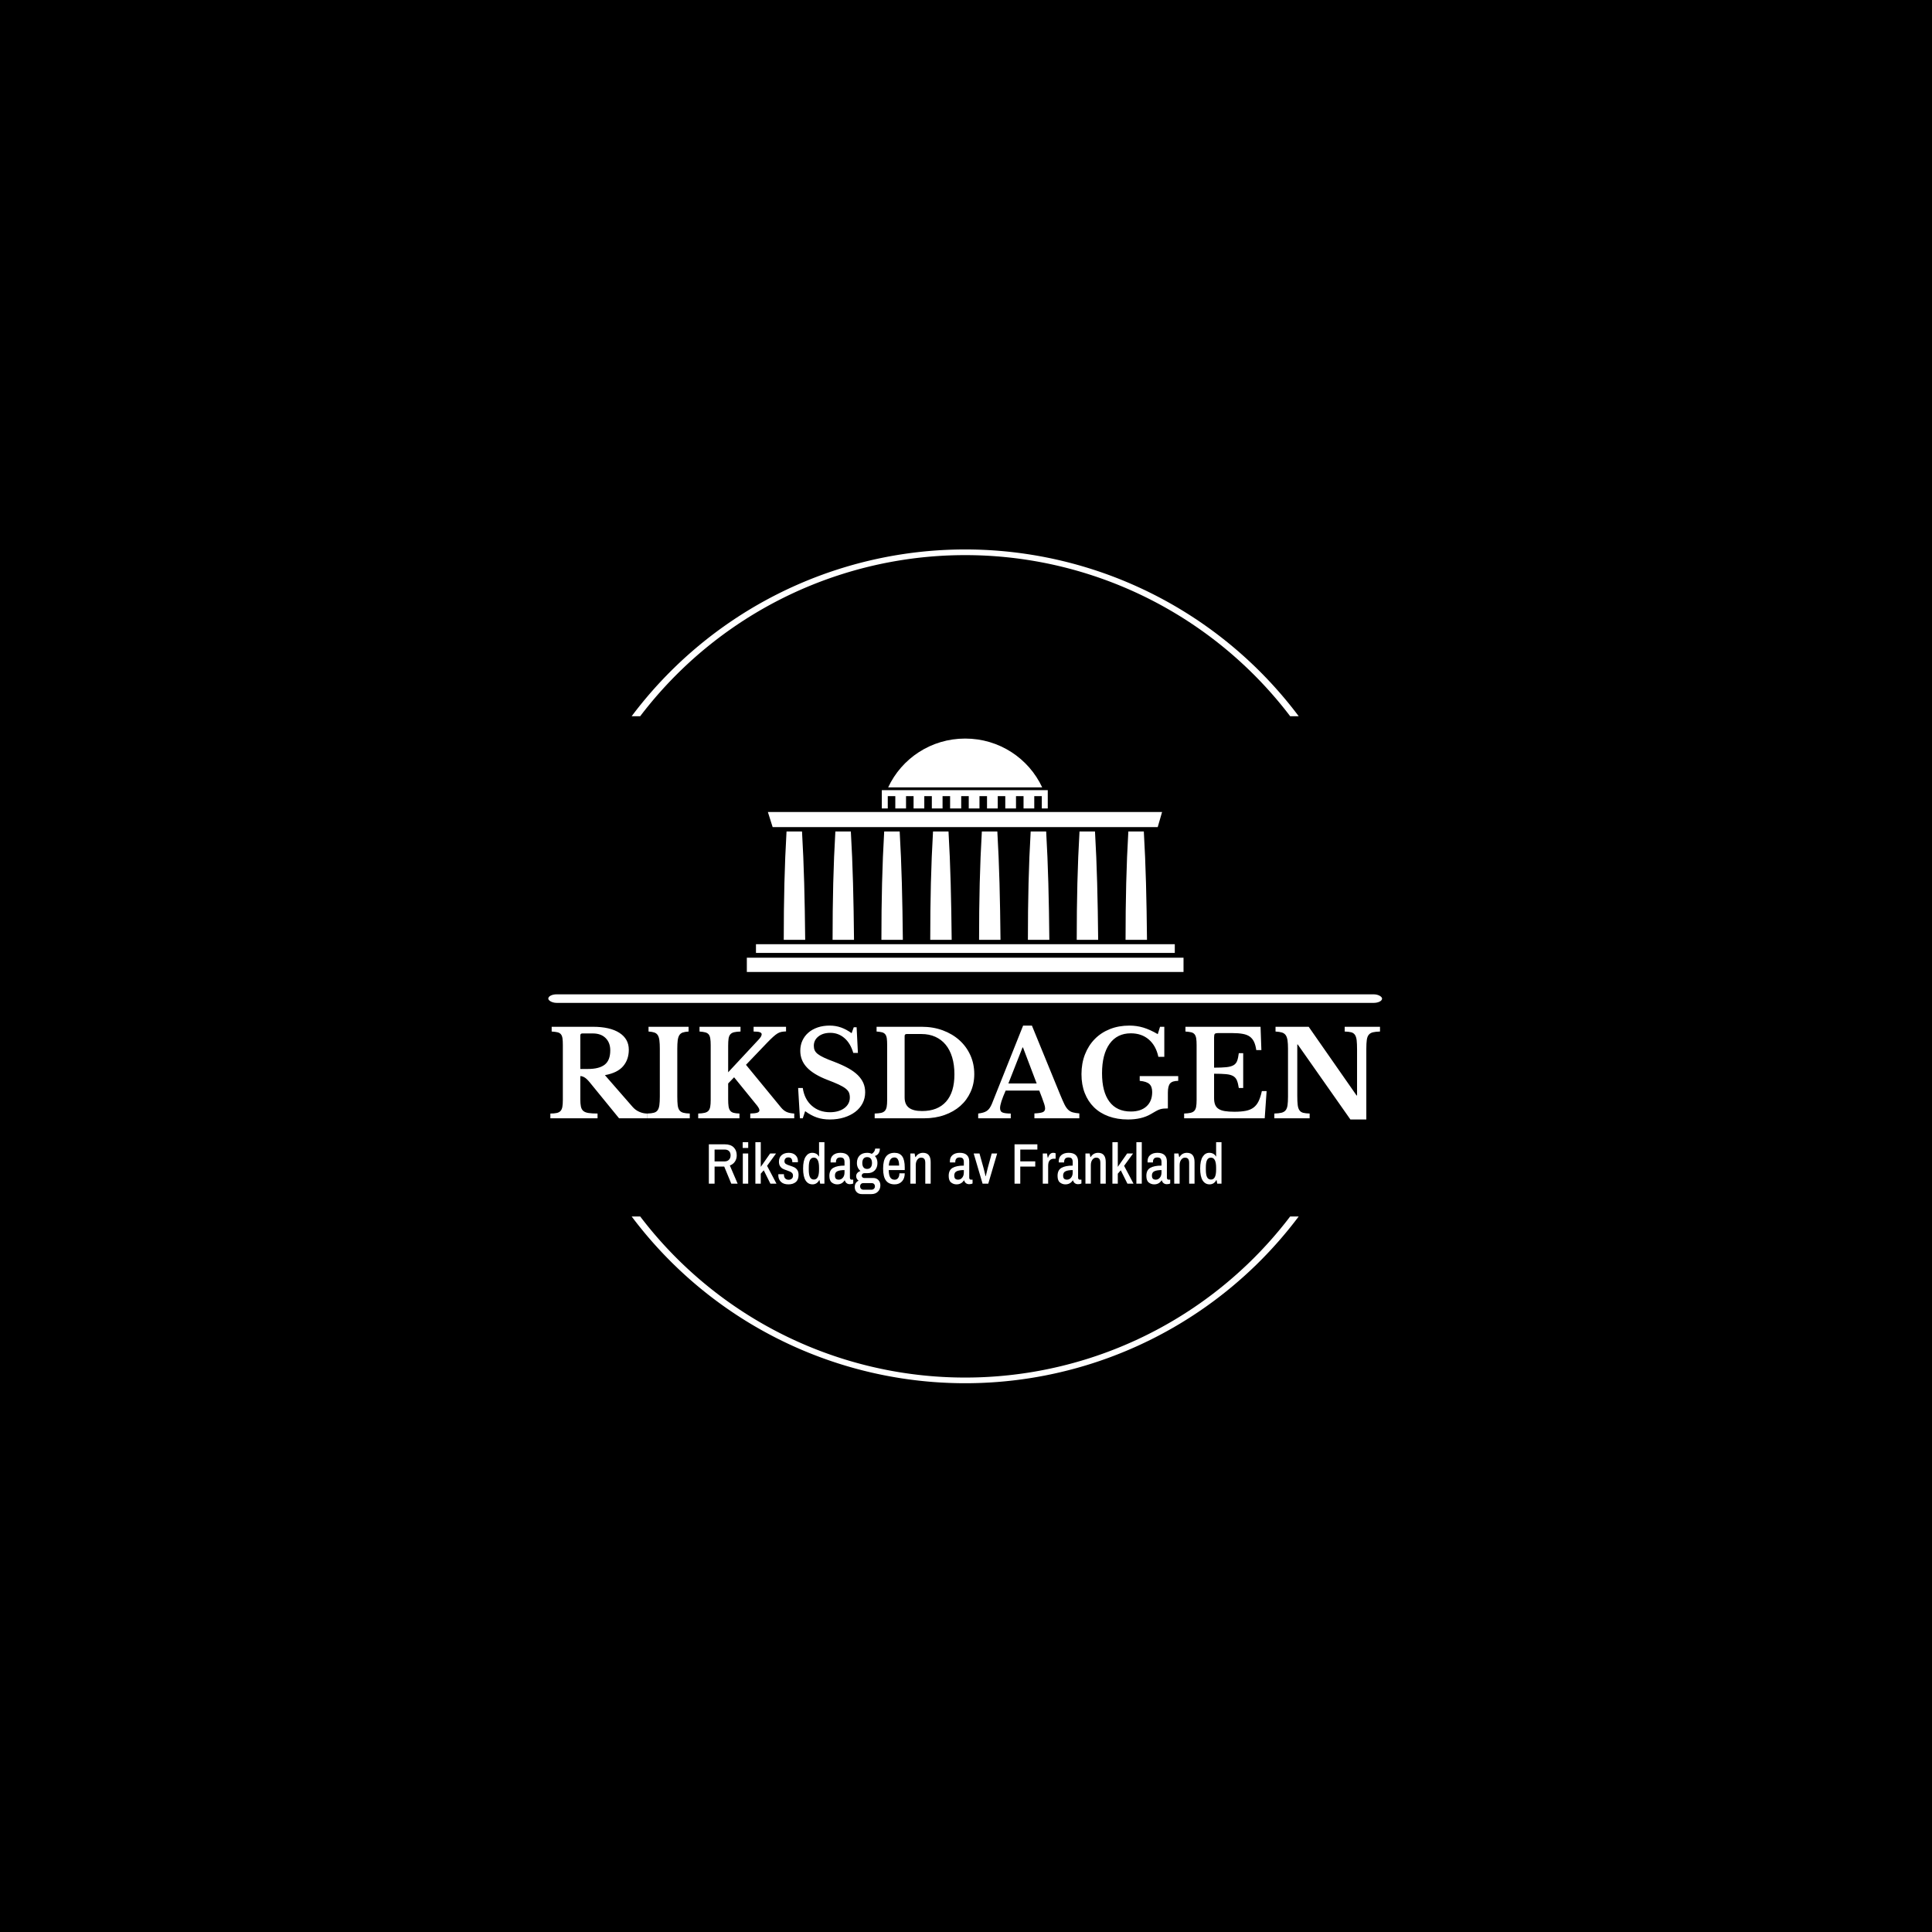 <svg xmlns="http://www.w3.org/2000/svg" version="1.1" xmlns:xlink="http://www.w3.org/1999/xlink" xmlns:svgjs="http://svgjs.dev/svgjs" width="1000" height="1000" viewBox="0 0 1000 1000"><rect width="1000" height="1000" fill="#000000"></rect><g transform="matrix(0.7,0,0,0.7,149.576,282.127)"><svg viewBox="0 0 396 247" data-background-color="#ffffff" preserveAspectRatio="xMidYMid meet" height="623" width="1000" xmlns="http://www.w3.org/2000/svg" xmlns:xlink="http://www.w3.org/1999/xlink"><g id="tight-bounds" transform="matrix(1,0,0,1,0.24,-0.1)"><svg viewBox="0 0 395.52 247.2" height="247.2" width="395.52"><g><svg></svg></g><g><svg viewBox="0 0 395.52 247.2" height="247.2" width="395.52"><g transform="matrix(1,0,0,1,75.544,56.824)"><svg viewBox="0 0 244.431 133.551" height="133.551" width="244.431"><g><svg viewBox="0 0 245.654 134.219" height="133.551" width="244.431"><g><rect width="245.654" height="2.515" x="0" y="75.357" fill="#ffffff" opacity="1" stroke-width="0" stroke="transparent" fill-opacity="1" class="rect-o$-0" data-fill-palette-color="primary" rx="1%" id="o$-0" data-palette-color="#0074d9"></rect></g><g transform="matrix(1,0,0,1,0.611,84.455)"><svg viewBox="0 0 244.431 49.764" height="49.764" width="244.431"><g id="textblocktransform"><svg viewBox="0 0 244.431 49.764" height="49.764" width="244.431" id="textblock"><g><svg viewBox="0 0 244.431 27.885" height="27.885" width="244.431"><g transform="matrix(1,0,0,1,0,0)"><svg width="244.431" viewBox="1.75 -39 349.03 39.5" height="27.885" data-palette-color="#0074d9"><g class="undefined-text-0" data-fill-palette-color="primary" id="text-0"><path d="M34.75-28.85L34.75-28.85Q34.75-24.7 32.35-21.9 29.95-19.1 24.7-18.15L24.7-18.15 36.3-4.85Q37.5-3.45 39.15-2.73 40.8-2 42.5-2L42.5-2 42.5 0 30.65 0 18.25-15.2Q17-16.7 16.07-17.23 15.15-17.75 14.35-17.75L14.35-17.75 14.35-7.95Q14.35-6.1 14.6-4.93 14.85-3.75 15.6-3.1 16.35-2.45 17.78-2.23 19.2-2 21.6-2L21.6-2 21.6 0 1.75 0 1.75-2Q3.4-2 4.42-2.23 5.45-2.45 6.03-3.08 6.6-3.7 6.8-4.83 7-5.95 7-7.7L7-7.7 7-30.8Q7-32.55 6.85-33.63 6.7-34.7 6.2-35.33 5.7-35.95 4.78-36.18 3.85-36.4 2.3-36.5L2.3-36.5 2.3-38.5 19.6-38.5Q26.85-38.5 30.8-35.95 34.75-33.4 34.75-28.85ZM14.35-34.85L14.35-20.75 17.6-20.75Q22.3-20.75 24.63-22.58 26.95-24.4 26.95-28.6L26.95-28.6Q26.95-31.8 25-33.75 23.05-35.7 19.6-35.7L19.6-35.7 15.25-35.7Q14.35-35.7 14.35-34.85L14.35-34.85ZM60.4-2L60.4 0 42.55 0 42.55-2Q44.25-2.05 45.27-2.33 46.3-2.6 46.85-3.35 47.4-4.1 47.6-5.48 47.8-6.85 47.8-9.2L47.8-9.2 47.8-29.3Q47.8-31.4 47.62-32.77 47.45-34.15 46.95-34.95 46.45-35.75 45.52-36.08 44.6-36.4 43.05-36.5L43.05-36.5 43.05-38.5 59.9-38.5 59.9-36.5Q58.35-36.4 57.42-36.08 56.5-35.75 56-34.95 55.5-34.15 55.32-32.77 55.15-31.4 55.15-29.3L55.15-29.3 55.15-9.2Q55.15-6.85 55.32-5.48 55.5-4.1 56.07-3.35 56.65-2.6 57.67-2.33 58.7-2.05 60.4-2L60.4-2ZM76.55-14.65L76.55-8.05Q76.55-6.15 76.72-5 76.9-3.85 77.4-3.2 77.9-2.55 78.82-2.3 79.75-2.05 81.3-2L81.3-2 81.3 0 63.95 0 63.95-2Q65.6-2.05 66.65-2.3 67.7-2.55 68.25-3.15 68.8-3.75 69-4.85 69.2-5.95 69.2-7.7L69.2-7.7 69.2-30.8Q69.2-32.5 69.02-33.6 68.85-34.7 68.35-35.3 67.85-35.9 66.92-36.15 66-36.4 64.5-36.5L64.5-36.5 64.5-38.5 81.75-38.5 81.75-36.5Q80.05-36.45 79.02-36.2 78-35.95 77.45-35.3 76.9-34.65 76.72-33.5 76.55-32.35 76.55-30.45L76.55-30.45 76.55-19.35 89.5-33.25Q90.65-34.5 90.65-35.35L90.65-35.35Q90.65-35.9 89.92-36.2 89.2-36.5 87.25-36.5L87.25-36.5 87.25-38.5 100.9-38.5 100.9-36.55Q99.8-36.5 98.97-36.35 98.15-36.2 97.32-35.7 96.5-35.2 95.47-34.27 94.45-33.35 92.95-31.8L92.95-31.8 84.05-22.5 98.75-4.6Q99.8-3.3 101.07-2.7 102.35-2.1 104.35-2L104.35-2 104.35 0 85.85 0 85.85-2Q87.9-2.05 88.8-2.35 89.7-2.65 89.7-3.35L89.7-3.35Q89.7-3.6 89.62-3.83 89.55-4.05 89.37-4.38 89.2-4.7 88.85-5.18 88.5-5.65 87.9-6.35L87.9-6.35 79.05-17.25 76.55-14.65ZM106.74 0L105.99-12.75 107.94-12.75Q108.64-8 111.74-5.28 114.84-2.55 119.39-2.55L119.39-2.55Q121.24-2.55 122.79-3 124.34-3.45 125.44-4.28 126.54-5.1 127.14-6.23 127.74-7.35 127.74-8.75L127.74-8.75Q127.74-9.95 127.37-10.83 126.99-11.7 125.94-12.53 124.89-13.35 123.07-14.2 121.24-15.05 118.34-16.15L118.34-16.15Q112.49-18.4 109.69-21.38 106.89-24.35 106.89-28.4L106.89-28.4Q106.89-30.75 107.79-32.7 108.69-34.65 110.32-36.05 111.94-37.45 114.22-38.23 116.49-39 119.24-39L119.24-39Q121.79-39 124.04-38.2 126.29-37.4 128.49-35.8L128.49-35.8 129.39-38.3 130.59-38.3 131.14-27.5 129.19-27.5Q127.99-31.6 125.44-33.77 122.89-35.95 119.54-35.95L119.54-35.95Q116.44-35.95 114.52-34.43 112.59-32.9 112.59-30.5L112.59-30.5Q112.59-29.45 112.94-28.63 113.29-27.8 114.24-27.05 115.19-26.3 116.84-25.53 118.49-24.75 121.09-23.8L121.09-23.8Q124.59-22.45 127.07-21.08 129.54-19.7 131.12-18.13 132.69-16.55 133.44-14.8 134.19-13.05 134.19-10.95L134.19-10.95Q134.19-8.4 133.09-6.3 131.99-4.2 130.02-2.7 128.04-1.2 125.32-0.35 122.59 0.5 119.29 0.5L119.29 0.5Q116.29 0.5 113.89-0.33 111.49-1.15 108.94-3L108.94-3 107.94 0 106.74 0ZM159.04 0L138.19 0 138.19-2Q139.84-2.05 140.87-2.27 141.89-2.5 142.47-3.13 143.04-3.75 143.24-4.83 143.44-5.9 143.44-7.7L143.44-7.7 143.44-30.8Q143.44-32.55 143.29-33.63 143.14-34.7 142.64-35.33 142.14-35.95 141.27-36.18 140.39-36.4 138.99-36.5L138.99-36.5 138.99-38.5 157.99-38.5Q162.79-38.5 166.84-37 170.89-35.5 173.84-32.85 176.79-30.2 178.44-26.55 180.09-22.9 180.09-18.6L180.09-18.6Q180.09-14.5 178.54-11.08 176.99-7.65 174.22-5.2 171.44-2.75 167.57-1.38 163.69 0 159.04 0L159.04 0ZM157.89-35.45L151.64-35.45Q150.79-35.45 150.79-34.6L150.79-34.6 150.79-8.75Q150.79-5.85 152.59-4.45 154.39-3.05 158.14-3.05L158.14-3.05Q164.69-3.05 168.22-7 171.74-10.95 171.74-18.5L171.74-18.5Q171.74-22.5 170.79-25.65 169.84-28.8 168.04-30.98 166.24-33.15 163.67-34.3 161.09-35.45 157.89-35.45L157.89-35.45ZM208.59-8.65L207.44-11.65 193.29-11.65Q190.94-6.35 190.94-4.3L190.94-4.3Q190.94-2.8 192.06-2.4 193.19-2 195.44-2L195.44-2 195.44 0 181.74 0 181.74-2Q182.94-2.15 183.81-2.4 184.69-2.65 185.36-3.1 186.04-3.55 186.54-4.28 187.04-5 187.49-6.05L187.49-6.05 200.64-39 204.34-39 216.29-9.8Q217.34-7.25 218.06-5.8 218.79-4.35 219.61-3.58 220.44-2.8 221.51-2.5 222.59-2.2 224.29-2.05L224.29-2.05 224.29 0 205.39 0 205.39-2.05Q207.79-2.15 208.84-2.55 209.89-2.95 209.89-4.15L209.89-4.15Q209.89-4.85 209.54-5.95 209.19-7.05 208.59-8.65L208.59-8.65ZM200.39-29.8L194.44-14.65 206.34-14.65 200.59-29.8 200.39-29.8ZM244.74 0.5L244.74 0.5Q240.24 0.5 236.61-0.83 232.99-2.15 230.46-4.63 227.94-7.1 226.56-10.63 225.19-14.15 225.19-18.55L225.19-18.55Q225.19-23.1 226.66-26.88 228.14-30.65 230.79-33.35 233.44-36.05 237.14-37.52 240.84-39 245.34-39L245.34-39Q248.44-39 251.24-38.15 254.04-37.3 257.29-35.4L257.29-35.4 258.24-38.5 260.04-38.5 260.04-25.85 257.54-25.85Q256.54-30.55 253.51-33.15 250.49-35.75 245.94-35.75L245.94-35.75Q240.19-35.75 237.01-31.33 233.84-26.9 233.84-18.95L233.84-18.95Q233.84-11.15 236.94-7 240.04-2.85 245.94-2.85L245.94-2.85Q250.19-2.85 252.56-5.03 254.94-7.2 254.94-11.05L254.94-11.05Q254.94-13.35 253.74-14.43 252.54-15.5 249.69-15.75L249.69-15.75 249.69-17.75 265.89-17.75 265.89-15.75Q263.44-15.75 262.49-14.68 261.54-13.6 261.54-10.8L261.54-10.8 261.54-4.15Q260.44-4.15 259.69-4.08 258.94-4 258.21-3.78 257.49-3.55 256.59-3.05 255.69-2.55 254.34-1.75L254.34-1.75Q250.49 0.5 244.74 0.5ZM280.98-34L280.98-21.3Q284.18-21.3 286.13-21.5 288.08-21.7 289.16-22.33 290.23-22.95 290.68-24.15 291.13-25.35 291.38-27.4L291.38-27.4 293.23-27.4 293.23-12.75 291.38-12.75Q291.08-14.75 290.58-15.95 290.08-17.15 288.98-17.78 287.88-18.4 286.01-18.57 284.13-18.75 280.98-18.75L280.98-18.75 280.98-8.45Q280.98-6.85 281.41-5.75 281.83-4.65 282.83-3.98 283.83-3.3 285.48-3.03 287.13-2.75 289.53-2.75L289.53-2.75Q292.38-2.75 294.36-3.15 296.33-3.55 297.63-4.55 298.93-5.55 299.73-7.23 300.53-8.9 301.08-11.45L301.08-11.45 303.08-11.45 302.28 0 268.38 0 268.38-2Q270.03-2.05 271.08-2.3 272.13-2.55 272.68-3.15 273.23-3.75 273.43-4.85 273.63-5.95 273.63-7.7L273.63-7.7 273.63-30.8Q273.63-32.55 273.46-33.63 273.28-34.7 272.78-35.33 272.28-35.95 271.36-36.18 270.43-36.4 268.93-36.5L268.93-36.5 268.93-38.5 300.53-38.5 300.88-28.7 298.73-28.7Q298.43-30.8 297.78-32.18 297.13-33.55 295.98-34.38 294.83-35.2 293.01-35.52 291.18-35.85 288.53-35.85L288.53-35.85 282.88-35.85Q281.58-35.85 281.28-35.52 280.98-35.2 280.98-34L280.98-34ZM345.03 0.5L338.33 0.5 316.18-31.05 315.98-31.05 315.98-9.55Q315.98-7.05 316.16-5.6 316.33-4.15 316.91-3.35 317.48-2.55 318.51-2.3 319.53-2.05 321.18-2L321.18-2 321.18 0 306.33 0 306.33-2Q308.18-2.05 309.31-2.33 310.43-2.6 311.06-3.35 311.68-4.1 311.88-5.48 312.08-6.85 312.08-9.2L312.08-9.2 312.08-29.3Q312.08-31.4 311.88-32.77 311.68-34.15 311.13-34.95 310.58-35.75 309.56-36.08 308.53-36.4 306.83-36.5L306.83-36.5 306.83-38.5 320.78-38.5 340.93-9.6 341.13-9.6 341.13-28.95Q341.13-31.4 340.96-32.88 340.78-34.35 340.21-35.15 339.63-35.95 338.61-36.2 337.58-36.45 335.93-36.5L335.93-36.5 335.93-38.5 350.78-38.5 350.78-36.5Q348.93-36.45 347.81-36.18 346.68-35.9 346.06-35.15 345.43-34.4 345.23-33 345.03-31.6 345.03-29.3L345.03-29.3 345.03 0.5Z" fill="#ffffff" data-fill-palette-color="primary"></path></g></svg></g></svg></g><g transform="matrix(1,0,0,1,46.686,34.467)"><svg viewBox="0 0 151.059 15.297" height="15.297" width="151.059"><g transform="matrix(1,0,0,1,0,0)"><svg width="151.059" viewBox="3.35 -36.15 446.8 45.25" height="15.297" data-palette-color="#0074d9"><path d="M3.35 0L3.35-34.3 17.3-34.3Q22.3-34.3 24.98-31.68 27.65-29.05 27.65-24.7L27.65-24.7Q27.65-21.55 26.05-19.2 24.45-16.85 21.65-15.85L21.65-15.85 28.45 0 22.9 0 16.75-14.9 8.35-14.9 8.35 0 3.35 0ZM8.35-19.4L16.95-19.4Q19.45-19.4 20.88-20.85 22.3-22.3 22.3-24.7L22.3-24.7Q22.3-27.05 20.95-28.4 19.6-29.75 17-29.75L17-29.75 8.35-29.75 8.35-19.4ZM32.95 0L32.95-26.3 37.65-26.3 37.65 0 32.95 0ZM32.85-31.1L32.85-36.15 37.65-36.15 37.65-31.1 32.85-31.1ZM43.9 0L43.9-36.15 48.6-36.15 48.6-14.65 56.75-26.3 61.9-26.3 54.1-15.55 62.3 0 57 0 51.2-11.65 48.6-8.7 48.6 0 43.9 0ZM72.69 0.6Q68.39 0.6 66.14-1.65 63.89-3.9 63.89-7.3L63.89-7.3Q63.89-7.85 63.92-8.03 63.94-8.2 63.94-8.25L63.94-8.25 68.79-8.25 68.79-7.8Q68.84-5.55 69.97-4.48 71.09-3.4 72.89-3.4L72.89-3.4Q74.49-3.4 75.59-4.33 76.69-5.25 76.69-7L76.69-7Q76.69-8.3 76.02-9.13 75.34-9.95 74.34-10.43 73.34-10.9 71.59-11.5L71.59-11.5Q69.29-12.25 67.87-12.98 66.44-13.7 65.44-15.23 64.44-16.75 64.44-19.25L64.44-19.25Q64.44-22.85 66.79-24.88 69.14-26.9 72.99-26.9L72.99-26.9Q76.64-26.9 78.82-24.88 80.99-22.85 80.99-19.7L80.99-19.7 80.94-18.7 76.09-18.7 76.09-19.05Q76.09-20.75 75.27-21.83 74.44-22.9 72.69-22.9L72.69-22.9Q70.89-22.9 70.07-21.9 69.24-20.9 69.24-19.6L69.24-19.6Q69.24-18 70.42-17.23 71.59-16.45 74.04-15.7L74.04-15.7Q76.44-14.95 77.92-14.2 79.39-13.45 80.47-11.88 81.54-10.3 81.54-7.65L81.54-7.65Q81.54-3.45 79.14-1.43 76.74 0.6 72.69 0.6L72.69 0.6ZM93.74 0.6Q89.84 0.6 87.67-2.8 85.49-6.2 85.49-13.2L85.49-13.2Q85.49-20.05 87.69-23.48 89.89-26.9 93.44-26.9L93.44-26.9Q95.39-26.9 96.92-26.08 98.44-25.25 99.14-23.75L99.14-23.75 99.39-23.75 99.39-36.15 104.09-36.15 104.09 0 100.39 0 99.79-3.1 99.54-3.1Q98.59-1.3 97.09-0.35 95.59 0.6 93.74 0.6L93.74 0.6ZM94.89-3.6Q97.19-3.6 98.29-5.75 99.39-7.9 99.39-12.2L99.39-12.2 99.39-13.95Q99.39-22.7 94.89-22.7L94.89-22.7Q92.59-22.7 91.52-20.65 90.44-18.6 90.44-14.1L90.44-14.1 90.44-12.2Q90.44-7.7 91.52-5.65 92.59-3.6 94.89-3.6L94.89-3.6ZM115.19 0.6Q112.59 0.6 110.49-1.03 108.39-2.65 108.39-6.8L108.39-6.8Q108.39-11.85 111.81-13.8 115.24-15.75 121.59-15.75L121.59-15.75 121.59-18.9Q121.59-20.8 120.79-21.83 119.99-22.85 117.89-22.85L117.89-22.85Q115.89-22.85 115.01-21.78 114.14-20.7 114.14-19.15L114.14-19.15 114.14-18.5 109.49-18.5Q109.44-18.8 109.44-19.6L109.44-19.6Q109.44-23.05 111.79-24.98 114.14-26.9 118.04-26.9L118.04-26.9Q122.14-26.9 124.21-24.95 126.29-23 126.29-19.4L126.29-19.4 126.29-5.25Q126.29-4.4 126.69-3.95 127.09-3.5 127.69-3.5L127.69-3.5 129.19-3.5 129.19-0.2Q128.09 0.45 126.24 0.45L126.24 0.45Q124.59 0.45 123.44-0.43 122.29-1.3 121.89-2.85L121.89-2.85 121.64-2.85Q119.39 0.6 115.19 0.6L115.19 0.6ZM116.64-3.5Q118.69-3.5 120.14-5.2 121.59-6.9 121.59-9.75L121.59-9.75 121.59-11.85Q117.59-11.85 115.41-10.85 113.24-9.85 113.24-7.15L113.24-7.15Q113.24-5.2 114.06-4.35 114.89-3.5 116.64-3.5L116.64-3.5ZM136.79 9.1Q133.89 9.1 132.19 7.35 130.49 5.6 130.49 2.9L130.49 2.9Q130.49 1 131.41-0.48 132.34-1.95 133.89-2.6L133.89-2.6Q132.89-3.25 132.31-4.3 131.74-5.35 131.74-6.55L131.74-6.55Q131.74-8.15 132.76-9.33 133.79-10.5 135.49-11.1L135.49-11.1Q133.99-12.3 133.19-14.05 132.39-15.8 132.39-18L132.39-18Q132.39-22.15 134.76-24.53 137.14-26.9 141.34-26.9L141.34-26.9Q143.64-26.9 145.34-26L145.34-26Q148.04-27.65 148.34-30.6L148.34-30.6 152.39-30.6Q152.39-28.1 151.24-26.4 150.09-24.7 148.04-24.15L148.04-24.15Q150.29-21.75 150.29-18L150.29-18Q150.29-13.95 147.94-11.55 145.59-9.15 141.49-9.15L141.49-9.15 138.79-9.15Q137.84-9.15 137.21-8.53 136.59-7.9 136.59-7L136.59-7Q136.59-6.15 137.21-5.55 137.84-4.95 138.74-4.95L138.74-4.95 146.74-4.95Q149.44-4.95 151.14-3.13 152.84-1.3 152.84 1.45L152.84 1.45Q152.84 4.8 150.69 6.95 148.54 9.1 144.89 9.1L144.89 9.1 136.79 9.1ZM141.29-12.85Q143.34-12.85 144.44-14.23 145.54-15.6 145.54-18L145.54-18Q145.54-20.5 144.46-21.83 143.39-23.15 141.29-23.15L141.29-23.15Q139.24-23.15 138.16-21.8 137.09-20.45 137.09-18L137.09-18Q137.09-15.55 138.16-14.2 139.24-12.85 141.29-12.85L141.29-12.85ZM138.04 5.25L145.14 5.25Q146.39 5.25 147.24 4.42 148.09 3.6 148.09 2.35L148.09 2.35Q148.09 1.1 147.34 0.3 146.59-0.5 145.24-0.5L145.24-0.5 138.04-0.5Q136.69-0.5 135.94 0.3 135.19 1.1 135.19 2.35L135.19 2.35Q135.19 3.6 135.96 4.42 136.74 5.25 138.04 5.25L138.04 5.25ZM165.28 0.6Q160.23 0.6 157.73-2.7 155.23-6 155.23-13.15L155.23-13.15Q155.23-20.2 157.71-23.55 160.18-26.9 165.18-26.9L165.18-26.9Q169.68-26.9 171.88-23.83 174.08-20.75 174.08-14.1L174.08-14.1 174.08-11.85 160.13-11.85Q160.18-7.55 161.41-5.5 162.63-3.45 165.33-3.45L165.33-3.45Q167.18-3.45 168.31-4.95 169.43-6.45 169.43-9.05L169.43-9.05 174.08-9.05Q174.08-4.55 171.66-1.98 169.23 0.6 165.28 0.6L165.28 0.6ZM160.18-15.75L169.18-15.75Q169.18-19.2 168.18-21.03 167.18-22.85 165.18-22.85L165.18-22.85Q162.78-22.85 161.61-21.1 160.43-19.35 160.18-15.75L160.18-15.75ZM178.98 0L178.98-26.3 182.68-26.3 183.28-23.2 183.58-23.2Q184.63-25 186.28-25.95 187.93-26.9 190.03-26.9L190.03-26.9Q196.68-26.9 196.68-18.8L196.68-18.8 196.68 0 191.98 0 191.98-18.05Q191.98-20.6 191.06-21.65 190.13-22.7 188.33-22.7L188.33-22.7Q186.38-22.7 185.03-20.88 183.68-19.05 183.68-16.1L183.68-16.1 183.68 0 178.98 0ZM219.18 0.6Q216.58 0.6 214.48-1.03 212.38-2.65 212.38-6.8L212.38-6.8Q212.38-11.85 215.8-13.8 219.23-15.75 225.58-15.75L225.58-15.75 225.58-18.9Q225.58-20.8 224.78-21.83 223.98-22.85 221.88-22.85L221.88-22.85Q219.88-22.85 219-21.78 218.13-20.7 218.13-19.15L218.13-19.15 218.13-18.5 213.48-18.5Q213.43-18.8 213.43-19.6L213.43-19.6Q213.43-23.05 215.78-24.98 218.13-26.9 222.03-26.9L222.03-26.9Q226.13-26.9 228.2-24.95 230.28-23 230.28-19.4L230.28-19.4 230.28-5.25Q230.28-4.4 230.68-3.95 231.08-3.5 231.68-3.5L231.68-3.5 233.18-3.5 233.18-0.2Q232.08 0.45 230.23 0.45L230.23 0.45Q228.58 0.45 227.43-0.43 226.28-1.3 225.88-2.85L225.88-2.85 225.63-2.85Q223.38 0.6 219.18 0.6L219.18 0.6ZM220.63-3.5Q222.68-3.5 224.13-5.2 225.58-6.9 225.58-9.75L225.58-9.75 225.58-11.85Q221.58-11.85 219.4-10.85 217.23-9.85 217.23-7.15L217.23-7.15Q217.23-5.2 218.05-4.35 218.88-3.5 220.63-3.5L220.63-3.5ZM241.92 0L234.17-26.3 239.22-26.3 242.77-13.6Q243.02-12.7 243.25-11.73 243.47-10.75 243.72-9.85L243.72-9.85Q244.42-6.9 244.52-6.55L244.52-6.55 244.72-6.55 245.27-8.95Q246.07-12.4 246.42-13.7L246.42-13.7 249.87-26.3 254.62-26.3 246.87 0 241.92 0ZM269.77 0L269.77-34.3 289.67-34.3 289.67-29.75 274.77-29.75 274.77-19.45 287.82-19.45 287.82-14.9 274.77-14.9 274.77 0 269.77 0ZM294.37 0L294.37-26.3 298.07-26.3 298.67-22.7 298.97-22.7Q300.37-26.9 303.47-26.9L303.47-26.9Q304.67-26.9 305.57-26.5L305.57-26.5 305.57-21.75 303.97-21.75Q301.82-21.75 300.44-20.3 299.07-18.85 299.07-15.6L299.07-15.6 299.07 0 294.37 0ZM314.06 0.6Q311.46 0.6 309.36-1.03 307.26-2.65 307.26-6.8L307.26-6.8Q307.26-11.85 310.69-13.8 314.11-15.75 320.46-15.75L320.46-15.75 320.46-18.9Q320.46-20.8 319.66-21.83 318.86-22.85 316.76-22.85L316.76-22.85Q314.76-22.85 313.89-21.78 313.01-20.7 313.01-19.15L313.01-19.15 313.01-18.5 308.36-18.5Q308.31-18.8 308.31-19.6L308.31-19.6Q308.31-23.05 310.66-24.98 313.01-26.9 316.91-26.9L316.91-26.9Q321.01-26.9 323.09-24.95 325.16-23 325.16-19.4L325.16-19.4 325.16-5.25Q325.16-4.4 325.56-3.95 325.96-3.5 326.56-3.5L326.56-3.5 328.06-3.5 328.06-0.2Q326.96 0.45 325.11 0.45L325.11 0.45Q323.46 0.45 322.31-0.43 321.16-1.3 320.76-2.85L320.76-2.85 320.51-2.85Q318.26 0.6 314.06 0.6L314.06 0.6ZM315.51-3.5Q317.56-3.5 319.01-5.2 320.46-6.9 320.46-9.75L320.46-9.75 320.46-11.85Q316.46-11.85 314.29-10.85 312.11-9.85 312.11-7.15L312.11-7.15Q312.11-5.2 312.94-4.35 313.76-3.5 315.51-3.5L315.51-3.5ZM331.56 0L331.56-26.3 335.26-26.3 335.86-23.2 336.16-23.2Q337.21-25 338.86-25.95 340.51-26.9 342.61-26.9L342.61-26.9Q349.26-26.9 349.26-18.8L349.26-18.8 349.26 0 344.56 0 344.56-18.05Q344.56-20.6 343.64-21.65 342.71-22.7 340.91-22.7L340.91-22.7Q338.96-22.7 337.61-20.88 336.26-19.05 336.26-16.1L336.26-16.1 336.26 0 331.56 0ZM355.06 0L355.06-36.15 359.76-36.15 359.76-14.65 367.91-26.3 373.06-26.3 365.26-15.55 373.46 0 368.16 0 362.36-11.65 359.76-8.7 359.76 0 355.06 0ZM375.96 0L375.96-36.15 380.66-36.15 380.66 0 375.96 0ZM391.45 0.6Q388.85 0.6 386.75-1.03 384.65-2.65 384.65-6.8L384.65-6.8Q384.65-11.85 388.08-13.8 391.5-15.75 397.85-15.75L397.85-15.75 397.85-18.9Q397.85-20.8 397.05-21.83 396.25-22.85 394.15-22.85L394.15-22.85Q392.15-22.85 391.28-21.78 390.4-20.7 390.4-19.15L390.4-19.15 390.4-18.5 385.75-18.5Q385.7-18.8 385.7-19.6L385.7-19.6Q385.7-23.05 388.05-24.98 390.4-26.9 394.3-26.9L394.3-26.9Q398.4-26.9 400.48-24.95 402.55-23 402.55-19.4L402.55-19.4 402.55-5.25Q402.55-4.4 402.95-3.95 403.35-3.5 403.95-3.5L403.95-3.5 405.45-3.5 405.45-0.2Q404.35 0.45 402.5 0.45L402.5 0.45Q400.85 0.45 399.7-0.43 398.55-1.3 398.15-2.85L398.15-2.85 397.9-2.85Q395.65 0.6 391.45 0.6L391.45 0.6ZM392.9-3.5Q394.95-3.5 396.4-5.2 397.85-6.9 397.85-9.75L397.85-9.75 397.85-11.85Q393.85-11.85 391.68-10.85 389.5-9.85 389.5-7.15L389.5-7.15Q389.5-5.2 390.33-4.35 391.15-3.5 392.9-3.5L392.9-3.5ZM408.95 0L408.95-26.3 412.65-26.3 413.25-23.2 413.55-23.2Q414.6-25 416.25-25.95 417.9-26.9 420-26.9L420-26.9Q426.65-26.9 426.65-18.8L426.65-18.8 426.65 0 421.95 0 421.95-18.05Q421.95-20.6 421.03-21.65 420.1-22.7 418.3-22.7L418.3-22.7Q416.35-22.7 415-20.88 413.65-19.05 413.65-16.1L413.65-16.1 413.65 0 408.95 0ZM439.8 0.6Q435.9 0.6 433.72-2.8 431.55-6.2 431.55-13.2L431.55-13.2Q431.55-20.05 433.75-23.48 435.95-26.9 439.5-26.9L439.5-26.9Q441.45-26.9 442.97-26.08 444.5-25.25 445.2-23.75L445.2-23.75 445.45-23.75 445.45-36.15 450.15-36.15 450.15 0 446.45 0 445.85-3.1 445.6-3.1Q444.65-1.3 443.15-0.35 441.65 0.6 439.8 0.6L439.8 0.6ZM440.95-3.6Q443.25-3.6 444.35-5.75 445.45-7.9 445.45-12.2L445.45-12.2 445.45-13.95Q445.45-22.7 440.95-22.7L440.95-22.7Q438.65-22.7 437.57-20.65 436.5-18.6 436.5-14.1L436.5-14.1 436.5-12.2Q436.5-7.7 437.57-5.65 438.65-3.6 440.95-3.6L440.95-3.6Z" opacity="1" transform="matrix(1,0,0,1,0,0)" fill="#ffffff" class="undefined-text-1" data-fill-palette-color="secondary" id="text-1"></path></svg></g></svg></g></svg></g></svg></g><g transform="matrix(1,0,0,1,58.497,0)"><svg viewBox="0 0 128.659 68.774" height="68.774" width="128.659"><g><svg xmlns="http://www.w3.org/2000/svg" xmlns:xlink="http://www.w3.org/1999/xlink" version="1.1" x="0" y="0" viewBox="0 25.6 110 58.8" style="enable-background:new 0 0 110 110;" xml:space="preserve" height="68.774" width="128.659" class="icon-icon-0" data-fill-palette-color="accent" id="icon-0"><path d="M103.5 47.9h-97l-1.2-3.8h99.3L103.5 47.9zM107.7 77.4H2.3v2.2h105.5V77.4zM110 80.8H0v3.6h110V80.8zM13.9 49H10c-0.5 8.5-0.7 17.3-0.7 27.3h5.4C14.6 66.3 14.4 57.5 13.9 49zM26.2 49h-3.9c-0.5 8.5-0.7 17.3-0.7 27.3h5.4C26.9 66.3 26.7 57.5 26.2 49zM38.5 49h-3.9c-0.5 8.5-0.7 17.3-0.7 27.3h5.4C39.2 66.3 39 57.5 38.5 49zM50.8 49h-3.9c-0.5 8.5-0.7 17.3-0.7 27.3h5.4C51.5 66.3 51.3 57.5 50.8 49zM63.1 49h-3.9c-0.5 8.5-0.7 17.3-0.7 27.3h5.4C63.8 66.3 63.6 57.5 63.1 49zM75.4 49h-3.9c-0.5 8.5-0.7 17.3-0.7 27.3h5.4C76.1 66.3 75.9 57.5 75.4 49zM87.7 49h-3.9c-0.5 8.5-0.7 17.3-0.7 27.3h5.4C88.4 66.3 88.2 57.5 87.7 49zM100 49h-3.9c-0.5 8.5-0.7 17.3-0.7 27.3h5.4C100.7 66.3 100.5 57.5 100 49zM34 38.6v4.6h1.5v-3.1h1.9v3.1h2.7v-3.1h1.9v3.1h2.7v-3.1h1.9v3.1h2.7v-3.1h1.9v3.1H54v-3.1h1.9v3.1h2.7v-3.1h1.9v3.1h2.7v-3.1h1.9v3.1h2.7v-3.1h1.9v3.1h2.7v-3.1h1.9v3.1h1.5v-4.6H34zM74.4 37.9C71 30.6 63.6 25.6 55 25.6s-16 5-19.4 12.3H74.4z" fill="#ffffff" data-fill-palette-color="accent"></path></svg></g></svg></g><g></g></svg></g></svg></g><g><path d="M99.985 50.274A122.216 122.216 0 0 1 295.535 50.274L293.033 50.274A119.714 119.714 0 0 0 102.487 50.274L99.985 50.274M99.985 196.926A122.216 122.216 0 0 0 295.535 196.926L293.033 196.926A119.714 119.714 0 0 1 102.487 196.926L99.985 196.926" fill="#ffffff" stroke="transparent" data-fill-palette-color="tertiary"></path></g></svg></g><defs></defs></svg><rect width="395.52" height="247.2" fill="none" stroke="none" visibility="hidden"></rect></g></svg></g></svg>